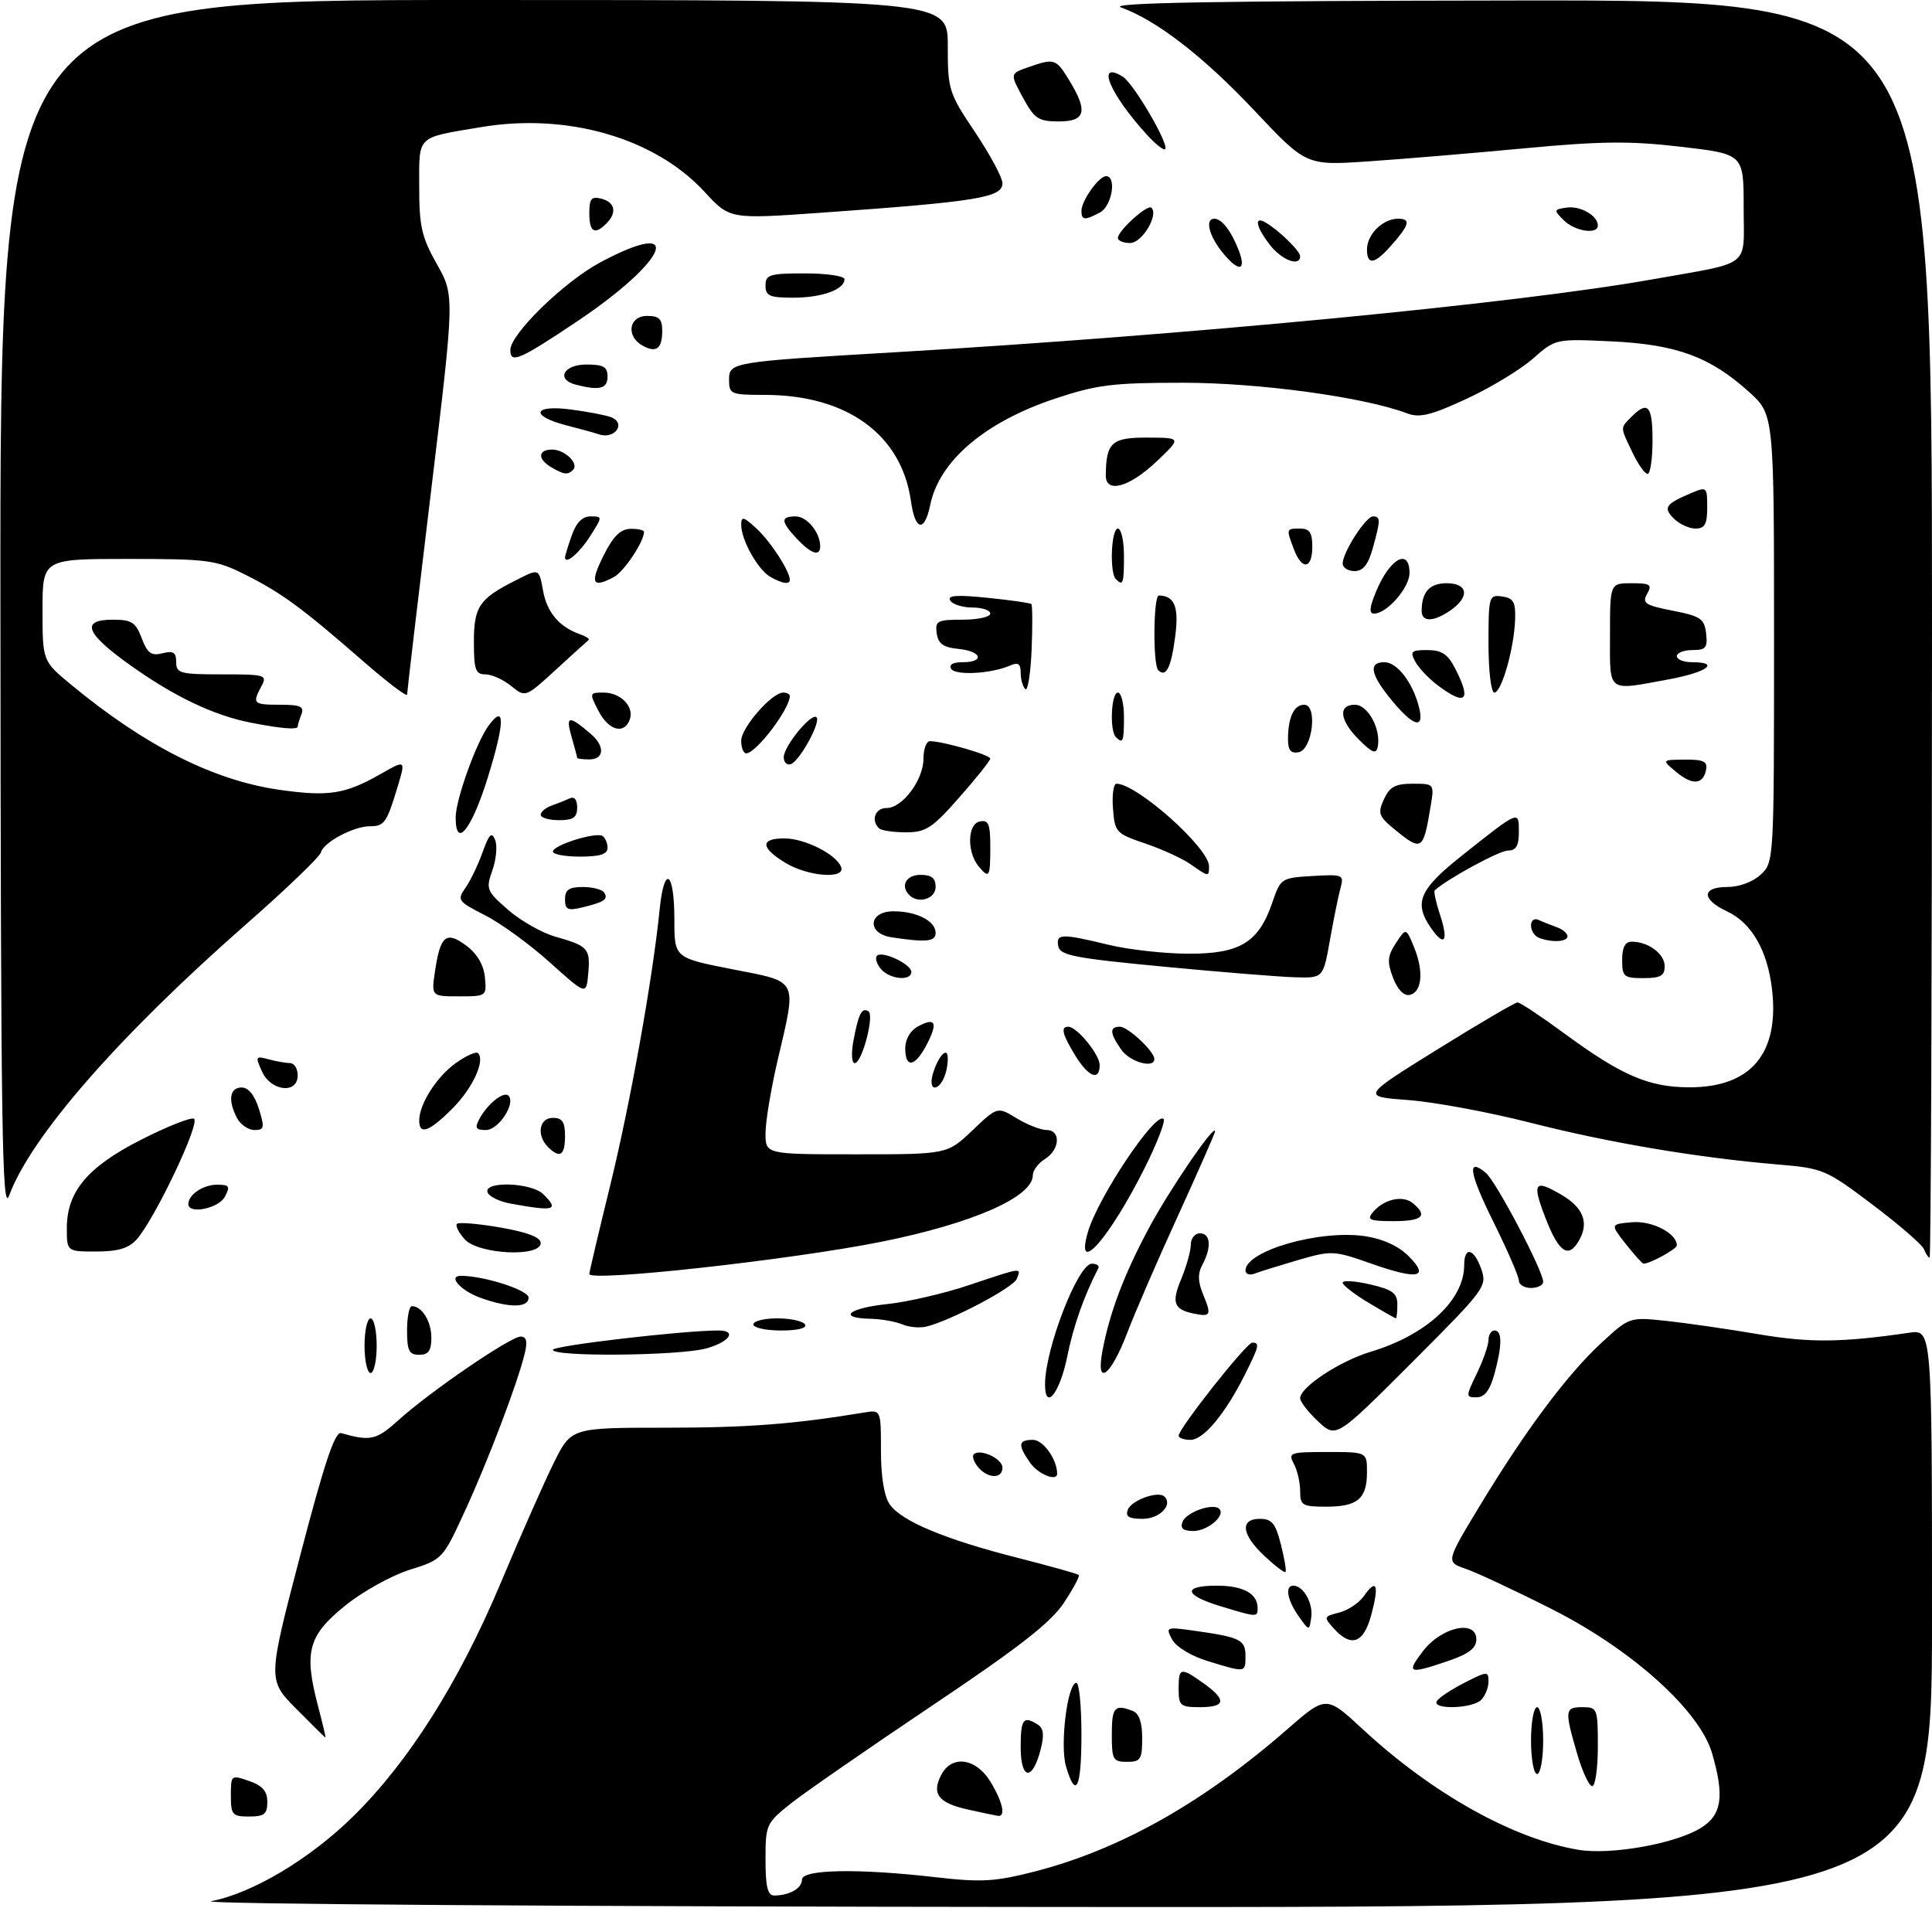 <?xml version="1.0" encoding="UTF-8" standalone="no"?>
<!DOCTYPE svg PUBLIC "-//W3C//DTD SVG 1.1//EN" "http://www.w3.org/Graphics/SVG/1.1/DTD/svg11.dtd" >
<svg xmlns="http://www.w3.org/2000/svg" xmlns:xlink="http://www.w3.org/1999/xlink" version="1.1" viewBox="0 0 318 314">
 <g >
 <path fill="currentColor"
d=" M 34.77 312.94 C 41.62 311.59 50.98 306.00 58.11 299.00 C 67.27 290.00 75.54 276.92 82.46 260.45 C 85.68 252.78 89.60 243.91 91.17 240.75 C 94.03 235.00 94.03 235.00 109.57 235.00 C 123.08 235.00 130.61 234.42 142.25 232.50 C 145.00 232.05 145.00 232.05 145.00 238.80 C 145.00 243.10 145.53 246.31 146.46 247.64 C 148.39 250.39 155.60 253.40 167.50 256.42 C 172.85 257.78 177.38 259.05 177.57 259.24 C 177.76 259.43 176.65 261.50 175.10 263.84 C 172.97 267.07 167.70 271.18 153.34 280.80 C 142.93 287.79 132.51 295.00 130.20 296.83 C 126.12 300.08 126.00 300.33 126.00 306.08 C 126.00 310.52 126.35 312.00 127.42 312.00 C 129.93 312.00 132.00 310.82 132.00 309.39 C 132.00 307.69 141.21 307.52 154.11 309.00 C 161.50 309.85 163.78 309.72 170.20 308.08 C 184.27 304.48 197.98 296.77 211.89 284.63 C 218.29 279.05 218.29 279.05 224.39 284.71 C 235.78 295.25 249.12 302.70 259.82 304.48 C 265.13 305.36 275.65 303.50 279.89 300.92 C 283.40 298.78 283.88 295.76 281.81 288.62 C 279.77 281.57 268.67 271.57 255.50 264.90 C 249.45 261.84 243.03 258.83 241.24 258.22 C 237.98 257.10 237.98 257.10 243.60 247.80 C 251.06 235.47 257.98 226.20 263.61 221.01 C 268.21 216.77 268.21 216.77 274.35 217.43 C 277.73 217.79 284.54 218.78 289.48 219.62 C 297.87 221.04 303.15 220.99 314.25 219.37 C 318.00 218.82 318.00 218.82 318.00 266.41 C 318.00 314.00 318.00 314.00 174.25 313.89 C 93.43 313.83 32.37 313.41 34.77 312.94 Z  M 38.00 295.55 C 38.00 292.16 38.04 292.12 41.00 293.15 C 43.21 293.92 44.00 294.83 44.00 296.60 C 44.00 298.60 43.50 299.00 41.00 299.00 C 38.25 299.00 38.00 298.72 38.00 295.55 Z  M 159.19 297.82 C 154.43 296.76 153.28 295.21 154.96 292.08 C 156.70 288.82 160.66 289.39 163.01 293.25 C 165.04 296.57 165.59 299.08 164.25 298.89 C 163.84 298.83 161.56 298.35 159.19 297.82 Z  M 175.46 290.75 C 174.43 287.25 175.70 277.00 177.17 277.00 C 177.63 277.00 178.00 280.82 178.00 285.50 C 178.00 294.38 177.08 296.27 175.46 290.75 Z  M 259.57 288.60 C 257.50 281.48 257.56 281.00 260.50 281.00 C 262.91 281.00 263.00 281.23 263.00 287.50 C 263.00 291.07 262.58 294.00 262.07 294.00 C 261.56 294.00 260.43 291.57 259.57 288.60 Z  M 168.00 287.58 C 168.00 282.94 168.44 282.36 170.82 283.87 C 171.78 284.48 171.90 285.60 171.27 288.03 C 169.92 293.24 168.00 292.97 168.00 287.58 Z  M 252.00 286.50 C 252.00 283.48 252.45 281.00 253.00 281.00 C 253.55 281.00 254.00 283.48 254.00 286.50 C 254.00 289.52 253.55 292.00 253.00 292.00 C 252.45 292.00 252.00 289.52 252.00 286.50 Z  M 183.00 285.50 C 183.00 281.00 183.46 280.47 186.42 281.61 C 187.49 282.02 188.00 283.48 188.00 286.11 C 188.00 289.59 187.74 290.00 185.50 290.00 C 183.20 290.00 183.00 289.63 183.00 285.50 Z  M 48.74 281.25 C 44.06 276.50 44.06 276.50 49.42 256.00 C 53.37 240.88 55.13 235.60 56.14 235.89 C 61.01 237.27 61.93 237.05 65.64 233.71 C 70.84 229.01 84.03 220.00 85.70 220.00 C 86.65 220.00 86.85 220.79 86.38 222.75 C 85.24 227.51 80.44 240.19 76.58 248.59 C 72.87 256.67 72.86 256.68 67.39 258.40 C 64.37 259.36 59.59 262.02 56.71 264.37 C 50.73 269.23 50.01 271.93 52.33 280.75 C 53.09 283.64 53.64 286.00 53.57 286.00 C 53.49 286.00 51.32 283.86 48.74 281.25 Z  M 194.00 278.00 C 194.00 274.44 194.31 274.37 198.10 277.07 C 201.94 279.81 201.76 281.00 197.50 281.00 C 194.28 281.00 194.00 280.76 194.00 278.00 Z  M 236.51 279.99 C 236.85 279.43 238.91 278.07 241.07 276.97 C 244.80 275.06 245.00 275.05 245.00 276.78 C 245.00 277.78 244.46 279.14 243.80 279.80 C 242.33 281.27 235.61 281.44 236.51 279.99 Z  M 198.77 273.41 C 196.04 272.57 193.57 271.07 192.92 269.85 C 191.82 267.80 191.94 267.76 196.65 268.43 C 204.15 269.49 205.00 269.91 205.00 272.57 C 205.00 275.35 205.07 275.34 198.77 273.41 Z  M 234.24 271.75 C 237.28 267.79 243.00 266.54 243.00 269.84 C 243.00 271.29 241.77 272.23 238.32 273.41 C 231.82 275.62 231.40 275.45 234.24 271.75 Z  M 219.54 268.05 C 217.84 266.16 217.87 266.07 220.41 265.43 C 221.86 265.07 223.70 263.84 224.50 262.70 C 226.58 259.73 227.03 260.86 225.72 265.76 C 224.46 270.49 222.43 271.24 219.54 268.05 Z  M 213.75 266.03 C 211.87 263.37 211.46 261.00 212.88 261.00 C 214.52 261.00 216.15 263.88 215.83 266.19 C 215.50 268.50 215.50 268.50 213.75 266.03 Z  M 200.75 264.34 C 194.84 262.53 194.63 261.00 200.30 261.00 C 204.64 261.00 207.00 262.31 207.00 264.70 C 207.00 266.23 206.91 266.22 200.75 264.34 Z  M 208.14 256.13 C 204.35 252.59 204.03 250.00 207.38 250.00 C 209.34 250.00 209.95 250.74 210.83 254.22 C 211.42 256.54 211.76 258.58 211.59 258.75 C 211.41 258.92 209.86 257.74 208.14 256.13 Z  M 194.64 250.49 C 195.25 248.90 199.67 247.34 200.69 248.36 C 201.78 249.45 198.79 252.00 196.41 252.00 C 194.73 252.00 194.23 251.57 194.64 250.49 Z  M 185.64 248.49 C 186.25 246.92 190.67 245.34 191.67 246.34 C 193.08 247.74 190.86 250.00 188.06 250.00 C 185.80 250.00 185.20 249.63 185.64 248.49 Z  M 214.00 245.43 C 214.00 244.02 213.53 242.00 212.96 240.93 C 211.99 239.11 212.31 239.00 218.46 239.00 C 225.00 239.00 225.00 239.00 225.00 242.30 C 225.00 246.69 223.46 248.00 218.30 248.00 C 214.35 248.00 214.00 247.79 214.00 245.43 Z  M 160.98 241.48 C 160.28 240.64 159.97 239.70 160.28 239.38 C 161.29 238.38 165.00 240.09 165.00 241.57 C 165.00 243.46 162.58 243.40 160.98 241.48 Z  M 169.56 240.78 C 167.49 237.83 167.59 237.00 170.02 237.00 C 171.70 237.00 174.00 240.22 174.00 242.57 C 174.00 243.92 170.88 242.67 169.56 240.78 Z  M 194.00 236.32 C 194.00 235.13 205.17 221.00 206.11 221.00 C 207.39 221.00 207.25 221.58 204.89 226.29 C 201.64 232.76 198.10 237.00 195.95 237.00 C 194.88 237.00 194.00 236.69 194.00 236.32 Z  M 216.96 233.97 C 215.33 232.44 214.00 230.73 214.00 230.15 C 214.00 228.33 220.53 224.03 225.61 222.50 C 234.80 219.74 240.99 214.00 241.00 208.25 C 241.00 205.08 242.61 205.45 243.82 208.91 C 244.80 211.74 244.44 212.22 232.38 224.28 C 219.93 236.74 219.93 236.74 216.96 233.97 Z  M 172.01 227.83 C 172.02 221.99 177.45 208.00 179.71 208.00 C 180.51 208.00 180.99 208.34 180.78 208.75 C 178.39 213.40 176.70 218.20 175.67 223.25 C 174.45 229.32 171.99 232.38 172.01 227.83 Z  M 243.09 226.05 C 244.14 223.87 245.00 221.40 245.00 220.55 C 245.00 219.70 245.45 219.00 246.00 219.00 C 247.28 219.00 247.26 221.51 245.95 226.25 C 245.22 228.87 244.34 230.00 243.04 230.00 C 241.24 230.00 241.24 229.89 243.09 226.05 Z  M 60.00 221.50 C 60.00 219.03 60.45 217.00 61.00 217.00 C 61.55 217.00 62.00 219.03 62.00 221.50 C 62.00 223.97 61.55 226.00 61.00 226.00 C 60.45 226.00 60.00 223.97 60.00 221.50 Z  M 181.45 222.41 C 182.64 216.06 184.96 209.91 189.06 202.23 C 192.46 195.86 200.00 184.82 200.00 186.22 C 200.00 186.49 197.25 192.75 193.89 200.11 C 190.52 207.47 186.75 216.18 185.51 219.46 C 182.81 226.54 180.34 228.34 181.45 222.41 Z  M 67.00 219.00 C 67.00 216.80 67.36 215.00 67.80 215.00 C 69.46 215.00 71.00 217.50 71.00 220.20 C 71.00 222.33 70.52 223.00 69.00 223.00 C 67.33 223.00 67.00 222.33 67.00 219.00 Z  M 91.00 222.18 C 91.00 221.50 112.57 218.98 118.25 219.00 C 121.37 219.00 120.10 220.88 116.25 221.95 C 111.83 223.17 91.00 223.37 91.00 222.18 Z  M 124.00 218.00 C 124.00 217.45 125.77 217.00 127.94 217.00 C 130.11 217.00 132.16 217.45 132.50 218.00 C 132.88 218.61 131.34 219.00 128.56 219.00 C 126.05 219.00 124.00 218.55 124.00 218.00 Z  M 148.50 217.99 C 147.40 217.52 145.04 217.11 143.25 217.07 C 137.76 216.95 139.65 215.32 146.04 214.65 C 149.36 214.31 155.45 212.89 159.56 211.51 C 168.37 208.56 168.09 208.59 167.37 210.49 C 166.81 211.93 156.56 217.35 152.50 218.35 C 151.40 218.62 149.60 218.46 148.50 217.99 Z  M 196.50 216.22 C 193.19 215.53 192.79 214.44 194.43 210.51 C 195.29 208.44 196.00 205.91 196.00 204.88 C 196.00 203.85 196.68 203.00 197.50 203.00 C 199.26 203.00 199.45 205.30 197.92 208.16 C 197.12 209.64 197.16 210.97 198.05 213.12 C 199.44 216.47 199.28 216.79 196.50 216.22 Z  M 225.25 214.43 C 222.91 213.03 221.00 211.54 221.00 211.13 C 221.00 210.71 223.03 210.84 225.50 211.41 C 229.21 212.27 230.00 212.86 230.00 214.73 C 230.00 215.98 229.89 217.00 229.75 216.99 C 229.61 216.99 227.59 215.83 225.25 214.43 Z  M 79.06 213.61 C 75.80 212.43 73.65 210.00 75.87 210.00 C 79.67 210.00 87.00 212.36 87.00 213.58 C 87.00 215.30 83.78 215.31 79.06 213.61 Z  M 250.00 210.79 C 250.00 210.12 248.14 205.83 245.87 201.25 C 241.81 193.05 241.39 190.42 244.56 193.05 C 246.24 194.44 254.00 209.19 254.00 210.98 C 254.00 211.54 253.10 212.00 252.00 212.00 C 250.90 212.00 250.00 211.45 250.00 210.79 Z  M 97.00 209.70 C 97.00 209.38 98.53 202.88 100.40 195.27 C 103.73 181.70 107.42 161.16 108.57 149.74 C 109.33 142.21 111.00 143.35 111.00 151.39 C 111.00 157.66 111.00 157.66 120.50 159.53 C 131.56 161.70 131.17 160.92 128.00 174.50 C 126.90 179.22 126.00 184.64 126.00 186.54 C 126.00 190.00 126.00 190.00 140.96 190.00 C 155.92 190.00 155.92 190.00 160.05 186.07 C 164.18 182.14 164.18 182.14 167.34 184.07 C 169.08 185.13 171.29 185.99 172.25 186.00 C 174.65 186.00 174.48 189.22 172.00 190.77 C 170.90 191.45 170.00 192.66 170.00 193.44 C 170.00 197.03 160.07 201.39 145.00 204.41 C 130.21 207.37 97.00 211.04 97.00 209.70 Z  M 205.00 209.13 C 205.00 205.88 217.26 202.36 224.71 203.48 C 227.62 203.92 230.18 205.09 231.85 206.76 C 235.41 210.31 233.39 210.71 225.64 207.97 C 219.56 205.83 219.17 205.81 213.71 207.39 C 210.61 208.30 207.38 209.30 206.54 209.62 C 205.69 209.95 205.00 209.73 205.00 209.13 Z  M 267.59 204.75 C 265.04 201.50 265.04 201.50 268.62 201.18 C 271.92 200.89 276.00 203.00 276.00 204.99 C 276.00 205.59 271.60 208.00 270.53 208.00 C 270.32 208.00 269.00 206.54 267.59 204.75 Z  M 316.69 205.64 C 316.40 204.89 312.60 201.59 308.23 198.30 C 300.53 192.49 300.08 192.30 292.57 191.67 C 279.36 190.55 264.80 188.09 251.90 184.80 C 245.08 183.06 236.03 181.38 231.79 181.07 C 224.09 180.50 224.09 180.50 236.56 172.75 C 243.42 168.49 249.37 165.00 249.79 165.00 C 250.20 165.00 253.68 167.31 257.52 170.13 C 266.89 177.02 271.38 178.95 278.00 178.97 C 288.20 179.01 292.92 173.41 291.66 162.77 C 290.90 156.40 288.29 151.89 284.25 150.00 C 280.03 148.03 280.06 146.00 284.31 146.00 C 286.26 146.00 288.52 145.16 289.81 143.96 C 291.99 141.93 292.00 141.69 292.00 105.08 C 292.00 68.23 292.00 68.23 287.87 64.50 C 281.49 58.73 275.92 56.69 265.27 56.19 C 256.03 55.76 256.03 55.76 252.29 59.05 C 250.23 60.86 245.30 63.84 241.34 65.67 C 235.55 68.35 233.64 68.81 231.63 68.05 C 224.57 65.36 207.27 63.00 194.70 63.00 C 183.16 63.00 180.53 63.33 173.70 65.60 C 162.12 69.45 154.59 75.86 153.11 83.12 C 152.17 87.69 150.62 87.38 149.94 82.50 C 148.40 71.53 139.42 65.00 125.87 65.00 C 120.31 65.00 120.00 64.87 120.00 62.56 C 120.00 59.62 120.31 59.57 147.00 58.00 C 195.60 55.15 249.72 49.95 272.00 45.98 C 288.56 43.03 287.00 44.26 287.00 34.11 C 287.00 25.36 287.00 25.36 276.69 24.16 C 268.29 23.18 263.53 23.23 250.94 24.41 C 242.45 25.21 230.89 26.18 225.25 26.56 C 215.00 27.26 215.00 27.26 206.49 18.22 C 198.08 9.29 190.32 3.29 184.50 1.22 C 182.32 0.45 200.21 0.14 249.75 0.08 C 318.00 0.00 318.00 0.00 318.00 103.50 C 318.00 160.43 317.82 207.00 317.61 207.00 C 317.39 207.00 316.98 206.39 316.69 205.64 Z  M 11.00 202.15 C 11.00 196.15 14.40 192.09 23.16 187.63 C 27.34 185.50 31.27 183.92 31.90 184.13 C 33.14 184.55 25.47 200.72 22.45 204.06 C 21.17 205.47 19.37 206.00 15.85 206.00 C 11.00 206.00 11.00 206.00 11.00 202.15 Z  M 76.49 203.99 C 75.50 202.89 74.92 201.74 75.22 201.44 C 75.52 201.15 78.74 201.42 82.38 202.05 C 86.83 202.83 89.00 203.66 89.00 204.60 C 89.00 206.98 78.74 206.48 76.49 203.99 Z  M 179.05 202.84 C 180.68 197.14 190.22 182.88 191.52 184.19 C 191.85 184.52 190.48 188.10 188.46 192.15 C 182.61 203.84 176.90 210.34 179.05 202.84 Z  M 254.38 200.48 C 252.11 194.61 252.54 194.02 257.10 196.72 C 260.54 198.75 261.52 201.17 260.02 203.96 C 258.24 207.29 256.63 206.30 254.38 200.48 Z  M 225.97 199.54 C 227.76 197.38 230.89 196.67 232.55 198.04 C 235.07 200.13 234.14 201.00 229.38 201.00 C 225.44 201.00 224.93 200.78 225.97 199.54 Z  M 0.07 100.25 C 0.00 0.00 0.00 0.00 78.00 0.00 C 156.00 0.00 156.00 0.00 156.00 7.53 C 156.00 14.80 156.16 15.30 160.50 21.77 C 162.97 25.46 165.00 29.24 165.00 30.16 C 165.00 32.53 160.91 33.19 134.80 35.04 C 120.11 36.07 120.11 36.07 115.95 31.56 C 107.79 22.71 93.38 18.54 79.20 20.92 C 68.41 22.73 69.00 22.16 69.00 30.78 C 69.00 37.28 69.41 39.06 71.92 43.50 C 74.83 48.67 74.83 48.67 70.92 81.09 C 68.77 98.91 67.01 113.87 67.01 114.32 C 67.00 114.77 63.72 112.28 59.71 108.78 C 49.69 100.04 46.32 97.57 40.35 94.58 C 35.55 92.17 34.27 92.00 21.10 92.00 C 7.00 92.00 7.00 92.00 7.00 100.41 C 7.00 108.81 7.00 108.81 11.75 112.74 C 23.96 122.81 35.18 128.47 46.04 130.01 C 54.11 131.15 56.81 130.73 62.65 127.40 C 66.79 125.04 66.79 125.04 65.43 129.55 C 63.66 135.43 63.26 136.00 60.89 136.00 C 58.21 136.00 53.23 138.65 52.83 140.30 C 52.65 141.02 47.10 146.35 40.50 152.14 C 19.55 170.52 5.06 187.11 1.50 196.80 C 0.34 199.97 0.13 186.03 0.07 100.25 Z  M 31.00 198.20 C 31.00 196.64 33.43 195.00 35.74 195.00 C 37.76 195.00 37.93 195.27 37.00 197.00 C 35.97 198.92 31.00 199.92 31.00 198.20 Z  M 84.08 198.12 C 82.20 197.78 80.47 196.94 80.25 196.25 C 79.62 194.36 87.50 194.64 89.43 196.57 C 92.07 199.21 91.32 199.43 84.08 198.12 Z  M 90.20 188.80 C 88.27 186.87 88.74 184.00 91.00 184.00 C 92.56 184.00 93.00 184.67 93.00 187.00 C 93.00 190.20 92.15 190.75 90.20 188.80 Z  M 39.04 184.07 C 37.48 181.16 37.79 179.00 39.76 179.00 C 40.89 179.00 41.90 180.25 42.61 182.50 C 43.58 185.62 43.50 186.00 41.89 186.00 C 40.89 186.00 39.60 185.13 39.04 184.07 Z  M 69.00 184.45 C 69.00 181.73 71.87 177.23 75.04 174.97 C 76.73 173.77 78.37 173.03 78.68 173.34 C 79.90 174.57 77.79 179.15 74.45 182.48 C 70.64 186.29 69.00 186.88 69.00 184.45 Z  M 78.91 184.17 C 80.23 181.70 82.90 179.57 83.69 180.35 C 84.94 181.60 82.06 186.00 79.99 186.00 C 78.30 186.00 78.11 185.67 78.91 184.17 Z  M 43.12 176.37 C 42.00 173.90 42.06 173.78 44.21 174.36 C 45.47 174.70 47.06 174.98 47.75 174.99 C 48.44 174.99 49.00 175.90 49.00 177.00 C 49.00 180.12 44.62 179.65 43.12 176.37 Z  M 153.55 176.75 C 154.46 173.73 156.00 172.14 156.00 174.22 C 156.00 176.62 154.92 179.00 153.83 179.00 C 153.29 179.00 153.17 177.99 153.55 176.75 Z  M 176.99 173.75 C 174.84 170.23 174.54 169.00 175.83 169.00 C 177.26 169.00 181.00 173.56 181.00 175.31 C 181.00 178.00 179.14 177.27 176.99 173.75 Z  M 140.48 171.26 C 141.31 166.85 141.85 165.79 142.94 166.46 C 143.96 167.10 141.88 175.00 140.68 175.00 C 140.18 175.00 140.09 173.34 140.48 171.26 Z  M 149.00 172.54 C 149.00 171.06 149.84 169.62 151.09 168.95 C 153.98 167.40 154.42 168.29 152.55 171.91 C 150.62 175.63 149.00 175.92 149.00 172.54 Z  M 184.56 172.78 C 182.65 170.06 182.59 169.00 184.33 169.00 C 185.67 169.00 190.00 173.06 190.00 174.31 C 190.00 175.94 185.98 174.81 184.56 172.78 Z  M 71.62 159.75 C 72.49 153.96 73.44 153.20 76.75 155.65 C 78.53 156.98 79.61 158.81 79.81 160.85 C 80.12 163.97 80.08 164.00 75.55 164.00 C 70.98 164.00 70.98 164.00 71.62 159.75 Z  M 90.50 158.41 C 87.20 155.44 82.39 151.94 79.81 150.64 C 75.36 148.37 75.20 148.16 76.61 146.14 C 77.43 144.98 78.70 142.33 79.44 140.26 C 80.50 137.29 80.93 136.86 81.49 138.24 C 81.89 139.19 81.68 141.44 81.05 143.24 C 79.95 146.35 80.07 146.65 83.63 149.76 C 85.69 151.56 89.20 153.55 91.43 154.18 C 96.82 155.71 97.19 156.13 96.82 160.27 C 96.50 163.81 96.50 163.81 90.50 158.41 Z  M 229.28 160.92 C 228.29 158.31 228.37 157.37 229.76 155.24 C 231.43 152.69 231.43 152.69 232.77 155.97 C 234.39 159.94 234.04 163.38 231.98 163.77 C 231.05 163.94 230.00 162.83 229.28 160.92 Z  M 144.98 159.48 C 144.28 158.64 144.00 157.66 144.35 157.31 C 145.22 156.45 150.00 158.70 150.00 159.98 C 150.00 161.55 146.40 161.19 144.98 159.48 Z  M 191.51 159.11 C 176.89 157.72 174.48 157.26 174.19 155.75 C 173.79 153.66 174.68 153.63 182.50 155.52 C 185.80 156.32 191.74 156.98 195.69 156.98 C 204.13 157.00 207.19 155.11 209.44 148.50 C 210.78 144.58 210.91 144.49 216.03 144.19 C 221.07 143.90 221.24 143.97 220.64 146.19 C 220.29 147.46 219.51 151.31 218.90 154.75 C 217.79 161.00 217.79 161.00 213.15 160.86 C 210.59 160.79 200.86 160.00 191.51 159.11 Z  M 267.00 158.00 C 267.00 155.94 267.49 155.00 268.57 155.00 C 271.30 155.00 274.00 157.00 274.00 159.04 C 274.00 160.61 273.31 161.00 270.50 161.00 C 267.28 161.00 267.00 160.76 267.00 158.00 Z  M 146.75 154.28 C 142.64 153.66 142.91 150.00 147.07 150.00 C 150.87 150.00 154.00 151.60 154.00 153.54 C 154.00 155.00 152.49 155.15 146.75 154.28 Z  M 235.60 152.84 C 232.63 148.60 233.54 146.45 240.75 140.73 C 250.10 133.31 250.00 133.35 250.00 136.94 C 250.00 139.22 249.54 140.00 248.20 140.00 C 246.80 140.00 238.21 144.67 236.15 146.55 C 235.96 146.72 236.34 148.50 237.00 150.50 C 238.45 154.88 237.79 155.97 235.60 152.84 Z  M 253.25 154.34 C 252.56 154.06 252.00 153.16 252.00 152.33 C 252.00 151.49 252.55 151.09 253.25 151.42 C 253.94 151.74 255.29 152.28 256.25 152.62 C 257.21 152.96 258.00 153.63 258.00 154.12 C 258.00 155.05 255.33 155.18 253.25 154.34 Z  M 93.00 148.02 C 93.00 146.45 93.66 146.00 95.94 146.00 C 97.56 146.00 99.14 146.42 99.46 146.93 C 100.14 148.03 99.44 148.50 95.75 149.38 C 93.44 149.93 93.00 149.71 93.00 148.02 Z  M 149.67 147.33 C 148.15 145.82 149.15 144.00 151.50 144.00 C 153.33 144.00 154.00 144.53 154.00 146.00 C 154.00 147.95 151.16 148.83 149.67 147.33 Z  M 129.25 142.01 C 125.16 139.52 125.10 138.00 129.10 138.00 C 132.45 138.00 137.63 140.60 138.44 142.70 C 139.23 144.76 132.99 144.29 129.25 142.01 Z  M 161.07 142.59 C 159.13 140.25 159.24 135.63 161.25 135.22 C 162.71 134.91 163.00 135.60 163.00 139.43 C 163.00 144.41 162.82 144.70 161.07 142.59 Z  M 195.97 142.26 C 194.61 141.31 191.25 139.77 188.50 138.84 C 183.69 137.21 183.49 136.99 183.19 133.07 C 183.02 130.83 183.28 129.00 183.77 129.00 C 187.13 129.00 199.00 139.58 199.00 142.58 C 199.00 144.36 198.96 144.36 195.97 142.26 Z  M 91.00 140.17 C 91.00 139.12 98.04 136.91 99.17 137.60 C 99.62 137.89 100.00 138.77 100.00 139.56 C 100.00 140.60 98.75 141.00 95.50 141.00 C 93.03 141.00 91.00 140.63 91.00 140.17 Z  M 229.56 136.53 C 226.92 134.37 226.74 133.86 227.79 131.56 C 228.72 129.51 229.67 129.00 232.52 129.00 C 236.09 129.00 236.09 129.00 235.47 132.75 C 234.26 140.03 234.03 140.18 229.56 136.53 Z  M 75.00 134.54 C 75.00 131.65 78.38 122.23 80.42 119.44 C 83.15 115.71 83.11 118.87 80.32 127.88 C 77.63 136.56 75.00 139.85 75.00 134.54 Z  M 144.67 136.33 C 143.31 134.98 144.06 133.00 145.93 133.00 C 148.55 133.00 152.00 128.37 152.00 124.87 C 152.00 123.29 152.48 122.00 153.06 122.00 C 155.19 122.00 163.00 124.26 162.99 124.87 C 162.98 125.22 160.69 128.09 157.90 131.25 C 153.43 136.33 152.40 137.00 149.08 137.00 C 147.02 137.00 145.03 136.70 144.67 136.33 Z  M 89.00 134.12 C 89.00 133.63 89.79 132.96 90.75 132.62 C 91.71 132.28 93.06 131.74 93.75 131.42 C 94.54 131.05 95.00 131.61 95.00 132.92 C 95.00 134.56 94.37 135.00 92.00 135.00 C 90.35 135.00 89.00 134.60 89.00 134.12 Z  M 275.90 127.07 C 273.50 125.07 273.50 125.07 277.32 125.03 C 280.36 125.01 281.08 125.34 280.82 126.67 C 280.34 129.16 278.59 129.30 275.90 127.07 Z  M 129.00 124.64 C 129.00 122.83 133.58 117.25 134.39 118.06 C 135.16 118.82 131.61 125.30 130.16 125.78 C 129.52 125.99 129.00 125.48 129.00 124.64 Z  M 95.00 124.74 C 95.00 124.60 94.58 123.02 94.06 121.22 C 93.07 117.77 93.63 117.70 97.25 120.81 C 99.60 122.82 99.47 125.00 97.00 125.00 C 95.90 125.00 95.00 124.88 95.00 124.74 Z  M 122.00 121.92 C 122.00 119.77 127.04 114.00 128.92 114.00 C 129.52 114.00 130.00 114.25 130.00 114.57 C 130.00 116.69 124.44 124.00 122.83 124.00 C 122.37 124.00 122.00 123.07 122.00 121.92 Z  M 212.00 121.66 C 212.00 118.09 212.99 116.00 214.67 116.00 C 216.91 116.00 216.04 123.38 213.75 123.82 C 212.46 124.06 212.00 123.49 212.00 121.66 Z  M 223.73 121.80 C 220.49 118.59 220.18 116.00 223.02 116.00 C 225.16 116.00 227.34 120.04 226.77 122.92 C 226.52 124.18 225.89 123.94 223.73 121.80 Z  M 183.67 121.33 C 182.61 120.28 182.89 114.00 184.00 114.00 C 184.55 114.00 185.00 115.80 185.00 118.00 C 185.00 122.09 184.83 122.50 183.67 121.33 Z  M 41.27 118.95 C 35.13 117.74 28.65 114.64 21.38 109.45 C 14.05 104.22 13.22 102.00 18.59 102.00 C 21.67 102.00 22.34 102.43 23.32 105.05 C 24.26 107.53 24.90 107.99 26.74 107.53 C 28.53 107.08 29.00 107.38 29.00 108.98 C 29.00 110.83 29.64 111.00 36.54 111.00 C 43.68 111.00 44.02 111.10 43.04 112.93 C 41.49 115.83 41.66 116.00 46.11 116.00 C 49.44 116.00 50.10 116.30 49.61 117.58 C 49.27 118.45 49.00 119.35 49.00 119.58 C 49.00 120.16 46.28 119.93 41.27 118.95 Z  M 98.50 117.00 C 96.98 114.07 97.00 114.00 99.35 114.00 C 102.20 114.00 104.46 116.36 103.64 118.49 C 102.70 120.95 100.16 120.22 98.50 117.00 Z  M 229.07 115.27 C 225.56 111.00 225.18 109.00 227.88 109.00 C 229.97 109.00 232.55 112.37 233.56 116.40 C 234.50 120.11 232.69 119.66 229.07 115.27 Z  M 84.13 112.91 C 82.84 111.86 80.93 111.00 79.89 111.00 C 78.27 111.00 78.00 110.23 78.00 105.65 C 78.00 99.88 78.88 98.57 84.70 95.62 C 88.85 93.52 88.68 93.46 89.41 97.36 C 90.06 100.82 92.08 103.19 95.39 104.37 C 96.43 104.74 97.11 105.18 96.89 105.34 C 96.68 105.50 94.25 107.70 91.50 110.23 C 86.49 114.82 86.49 114.82 84.13 112.91 Z  M 236.73 112.87 C 235.21 111.74 233.51 109.95 232.95 108.91 C 232.05 107.23 232.29 107.00 234.94 107.00 C 237.26 107.00 238.30 107.67 239.47 109.95 C 242.24 115.29 241.31 116.29 236.73 112.87 Z  M 168.75 113.42 C 168.34 113.01 168.00 111.79 168.00 110.73 C 168.00 109.25 167.58 108.97 166.25 109.55 C 163.18 110.90 157.26 111.23 156.56 110.09 C 156.14 109.41 156.84 109.00 158.44 109.00 C 162.16 109.00 161.58 107.18 157.75 106.81 C 155.26 106.57 154.43 105.97 154.18 104.25 C 153.89 102.20 154.26 102.00 158.43 102.00 C 160.94 102.00 163.00 101.55 163.00 101.00 C 163.00 100.45 161.68 100.00 160.06 100.00 C 158.44 100.00 156.80 99.48 156.40 98.85 C 155.88 97.99 157.48 97.88 162.56 98.40 C 166.34 98.78 169.58 99.25 169.76 99.43 C 169.94 99.61 169.96 103.00 169.80 106.97 C 169.63 110.93 169.16 113.84 168.75 113.42 Z  M 245.00 105.93 C 245.00 98.13 245.08 97.87 247.25 98.18 C 249.12 98.45 249.48 99.09 249.38 102.00 C 249.22 106.72 247.15 114.00 245.96 114.00 C 245.43 114.00 245.00 110.43 245.00 105.93 Z  M 265.00 104.50 C 265.00 96.00 265.00 96.00 268.55 96.00 C 271.64 96.00 271.97 96.23 271.11 97.75 C 270.25 99.28 270.78 99.63 275.31 100.52 C 279.92 101.42 280.54 101.84 280.82 104.27 C 281.09 106.62 280.77 107.00 278.57 107.00 C 277.15 107.00 276.00 107.45 276.00 108.00 C 276.00 108.55 277.12 109.00 278.50 109.00 C 283.25 109.00 280.98 110.66 274.63 111.83 C 264.39 113.71 265.00 114.18 265.00 104.50 Z  M 190.64 110.31 C 189.74 109.40 189.84 98.00 190.75 98.02 C 193.36 98.07 194.08 99.91 193.42 104.87 C 192.75 109.94 191.91 111.58 190.64 110.31 Z  M 234.00 100.58 C 234.00 97.45 235.30 96.00 238.11 96.00 C 241.63 96.00 241.96 98.21 238.78 100.44 C 236.01 102.38 234.00 102.44 234.00 100.58 Z  M 226.53 97.29 C 228.79 91.87 232.00 90.14 232.00 94.33 C 232.00 96.73 228.28 101.00 226.17 101.00 C 225.30 101.00 225.40 99.98 226.53 97.29 Z  M 99.29 91.55 C 100.90 88.30 102.11 87.09 103.75 87.05 C 104.99 87.02 106.00 87.25 106.00 87.55 C 106.00 89.16 102.72 94.08 101.06 94.97 C 97.50 96.87 97.07 96.03 99.29 91.55 Z  M 126.75 94.92 C 124.71 93.73 122.00 88.86 122.00 86.38 C 122.00 84.92 122.41 85.03 124.60 87.08 C 126.92 89.25 130.00 94.02 130.00 95.45 C 130.00 96.27 128.71 96.06 126.75 94.92 Z  M 183.67 95.33 C 182.60 94.27 182.90 87.00 184.00 87.00 C 184.55 87.00 185.00 89.03 185.00 91.50 C 185.00 96.08 184.85 96.51 183.67 95.33 Z  M 221.00 92.75 C 221.01 90.91 224.81 85.00 225.99 85.00 C 227.25 85.00 227.25 85.58 225.95 90.25 C 225.20 92.95 224.36 94.00 222.95 94.00 C 221.88 94.00 221.00 93.44 221.00 92.75 Z  M 212.98 90.43 C 211.68 87.03 211.69 87.00 214.00 87.00 C 215.56 87.00 216.00 87.67 216.00 90.00 C 216.00 93.67 214.30 93.92 212.98 90.43 Z  M 93.00 91.73 C 93.00 91.49 93.49 89.88 94.10 88.15 C 94.84 86.03 95.85 85.00 97.20 85.00 C 99.19 85.00 99.19 85.02 97.15 88.23 C 95.37 91.04 93.00 93.04 93.00 91.73 Z  M 131.17 88.69 C 128.49 85.82 128.44 85.00 130.96 85.00 C 132.83 85.00 135.00 87.65 135.00 89.93 C 135.00 91.66 133.51 91.17 131.17 88.69 Z  M 275.51 85.36 C 273.72 83.57 274.12 82.97 278.25 81.21 C 280.95 80.07 281.00 80.11 281.00 83.52 C 281.00 86.29 280.61 87.00 279.07 87.00 C 278.01 87.00 276.41 86.26 275.51 85.36 Z  M 182.01 78.25 C 182.06 72.83 182.97 72.00 188.87 72.03 C 194.50 72.05 194.50 72.05 190.29 76.03 C 185.83 80.23 181.99 81.26 182.01 78.25 Z  M 90.75 76.92 C 88.45 75.58 88.52 74.00 90.88 74.00 C 92.96 74.00 95.35 76.31 94.32 77.34 C 93.46 78.21 92.84 78.14 90.75 76.92 Z  M 268.69 74.47 C 266.64 70.18 266.65 70.50 268.57 68.57 C 271.23 65.91 272.00 66.78 272.00 72.50 C 272.00 75.53 271.63 78.00 271.19 78.00 C 270.74 78.00 269.61 76.41 268.69 74.47 Z  M 98.50 71.47 C 97.95 71.27 95.59 70.62 93.25 70.02 C 87.17 68.45 87.71 66.57 94.01 67.41 C 96.77 67.77 99.71 68.34 100.55 68.66 C 103.17 69.66 101.15 72.43 98.50 71.47 Z  M 94.75 63.31 C 91.47 62.45 92.77 60.00 96.50 60.00 C 99.33 60.00 100.00 60.38 100.00 62.00 C 100.00 63.99 98.64 64.33 94.75 63.31 Z  M 84.00 57.61 C 84.00 54.99 92.87 46.35 98.83 43.17 C 112.91 35.67 110.02 42.84 94.89 52.97 C 85.45 59.28 84.00 59.90 84.00 57.61 Z  M 105.73 56.87 C 102.99 55.33 103.52 52.00 106.50 52.00 C 108.48 52.00 109.00 52.50 109.00 54.44 C 109.00 57.42 108.01 58.15 105.73 56.87 Z  M 126.00 47.00 C 126.00 45.21 126.67 45.00 132.50 45.00 C 136.07 45.00 139.00 45.43 139.00 45.96 C 139.00 47.66 135.27 49.00 130.57 49.00 C 126.67 49.00 126.00 48.71 126.00 47.00 Z  M 201.07 41.37 C 198.93 38.64 198.34 36.00 199.88 36.00 C 201.11 36.00 202.70 38.09 203.92 41.28 C 205.23 44.75 203.77 44.79 201.07 41.37 Z  M 209.07 40.37 C 206.76 37.42 206.34 35.51 208.25 36.59 C 210.39 37.80 214.00 41.31 214.00 42.17 C 214.00 43.95 211.04 42.86 209.07 40.37 Z  M 225.00 41.07 C 225.00 38.57 227.60 36.00 230.13 36.00 C 232.32 36.00 232.00 37.06 228.68 40.75 C 226.19 43.51 225.00 43.61 225.00 41.07 Z  M 184.00 39.17 C 184.00 37.98 188.89 33.56 189.52 34.19 C 190.74 35.40 187.97 40.00 186.02 40.00 C 184.91 40.00 184.00 39.63 184.00 39.17 Z  M 97.00 35.09 C 97.00 32.68 97.34 32.28 99.00 32.71 C 101.25 33.30 101.59 35.01 99.80 36.80 C 97.87 38.73 97.00 38.20 97.00 35.09 Z  M 257.38 36.25 C 255.71 34.58 255.73 34.48 257.87 34.17 C 260.13 33.84 263.00 35.50 263.00 37.12 C 263.00 38.66 259.21 38.07 257.38 36.25 Z  M 178.00 34.72 C 178.00 33.03 180.86 29.00 182.06 29.00 C 183.84 29.00 183.02 33.92 181.07 34.96 C 178.55 36.31 178.00 36.27 178.00 34.72 Z  M 188.84 22.24 C 182.68 15.53 180.29 9.85 184.80 12.62 C 186.59 13.72 192.50 23.83 191.78 24.56 C 191.54 24.79 190.22 23.75 188.84 22.24 Z  M 168.36 16.05 C 166.23 12.12 166.23 12.12 169.26 11.06 C 173.57 9.56 173.81 9.64 176.01 13.25 C 179.11 18.33 178.68 20.00 174.25 19.99 C 170.92 19.98 170.26 19.55 168.36 16.05 Z "/>
</g>
</svg>
